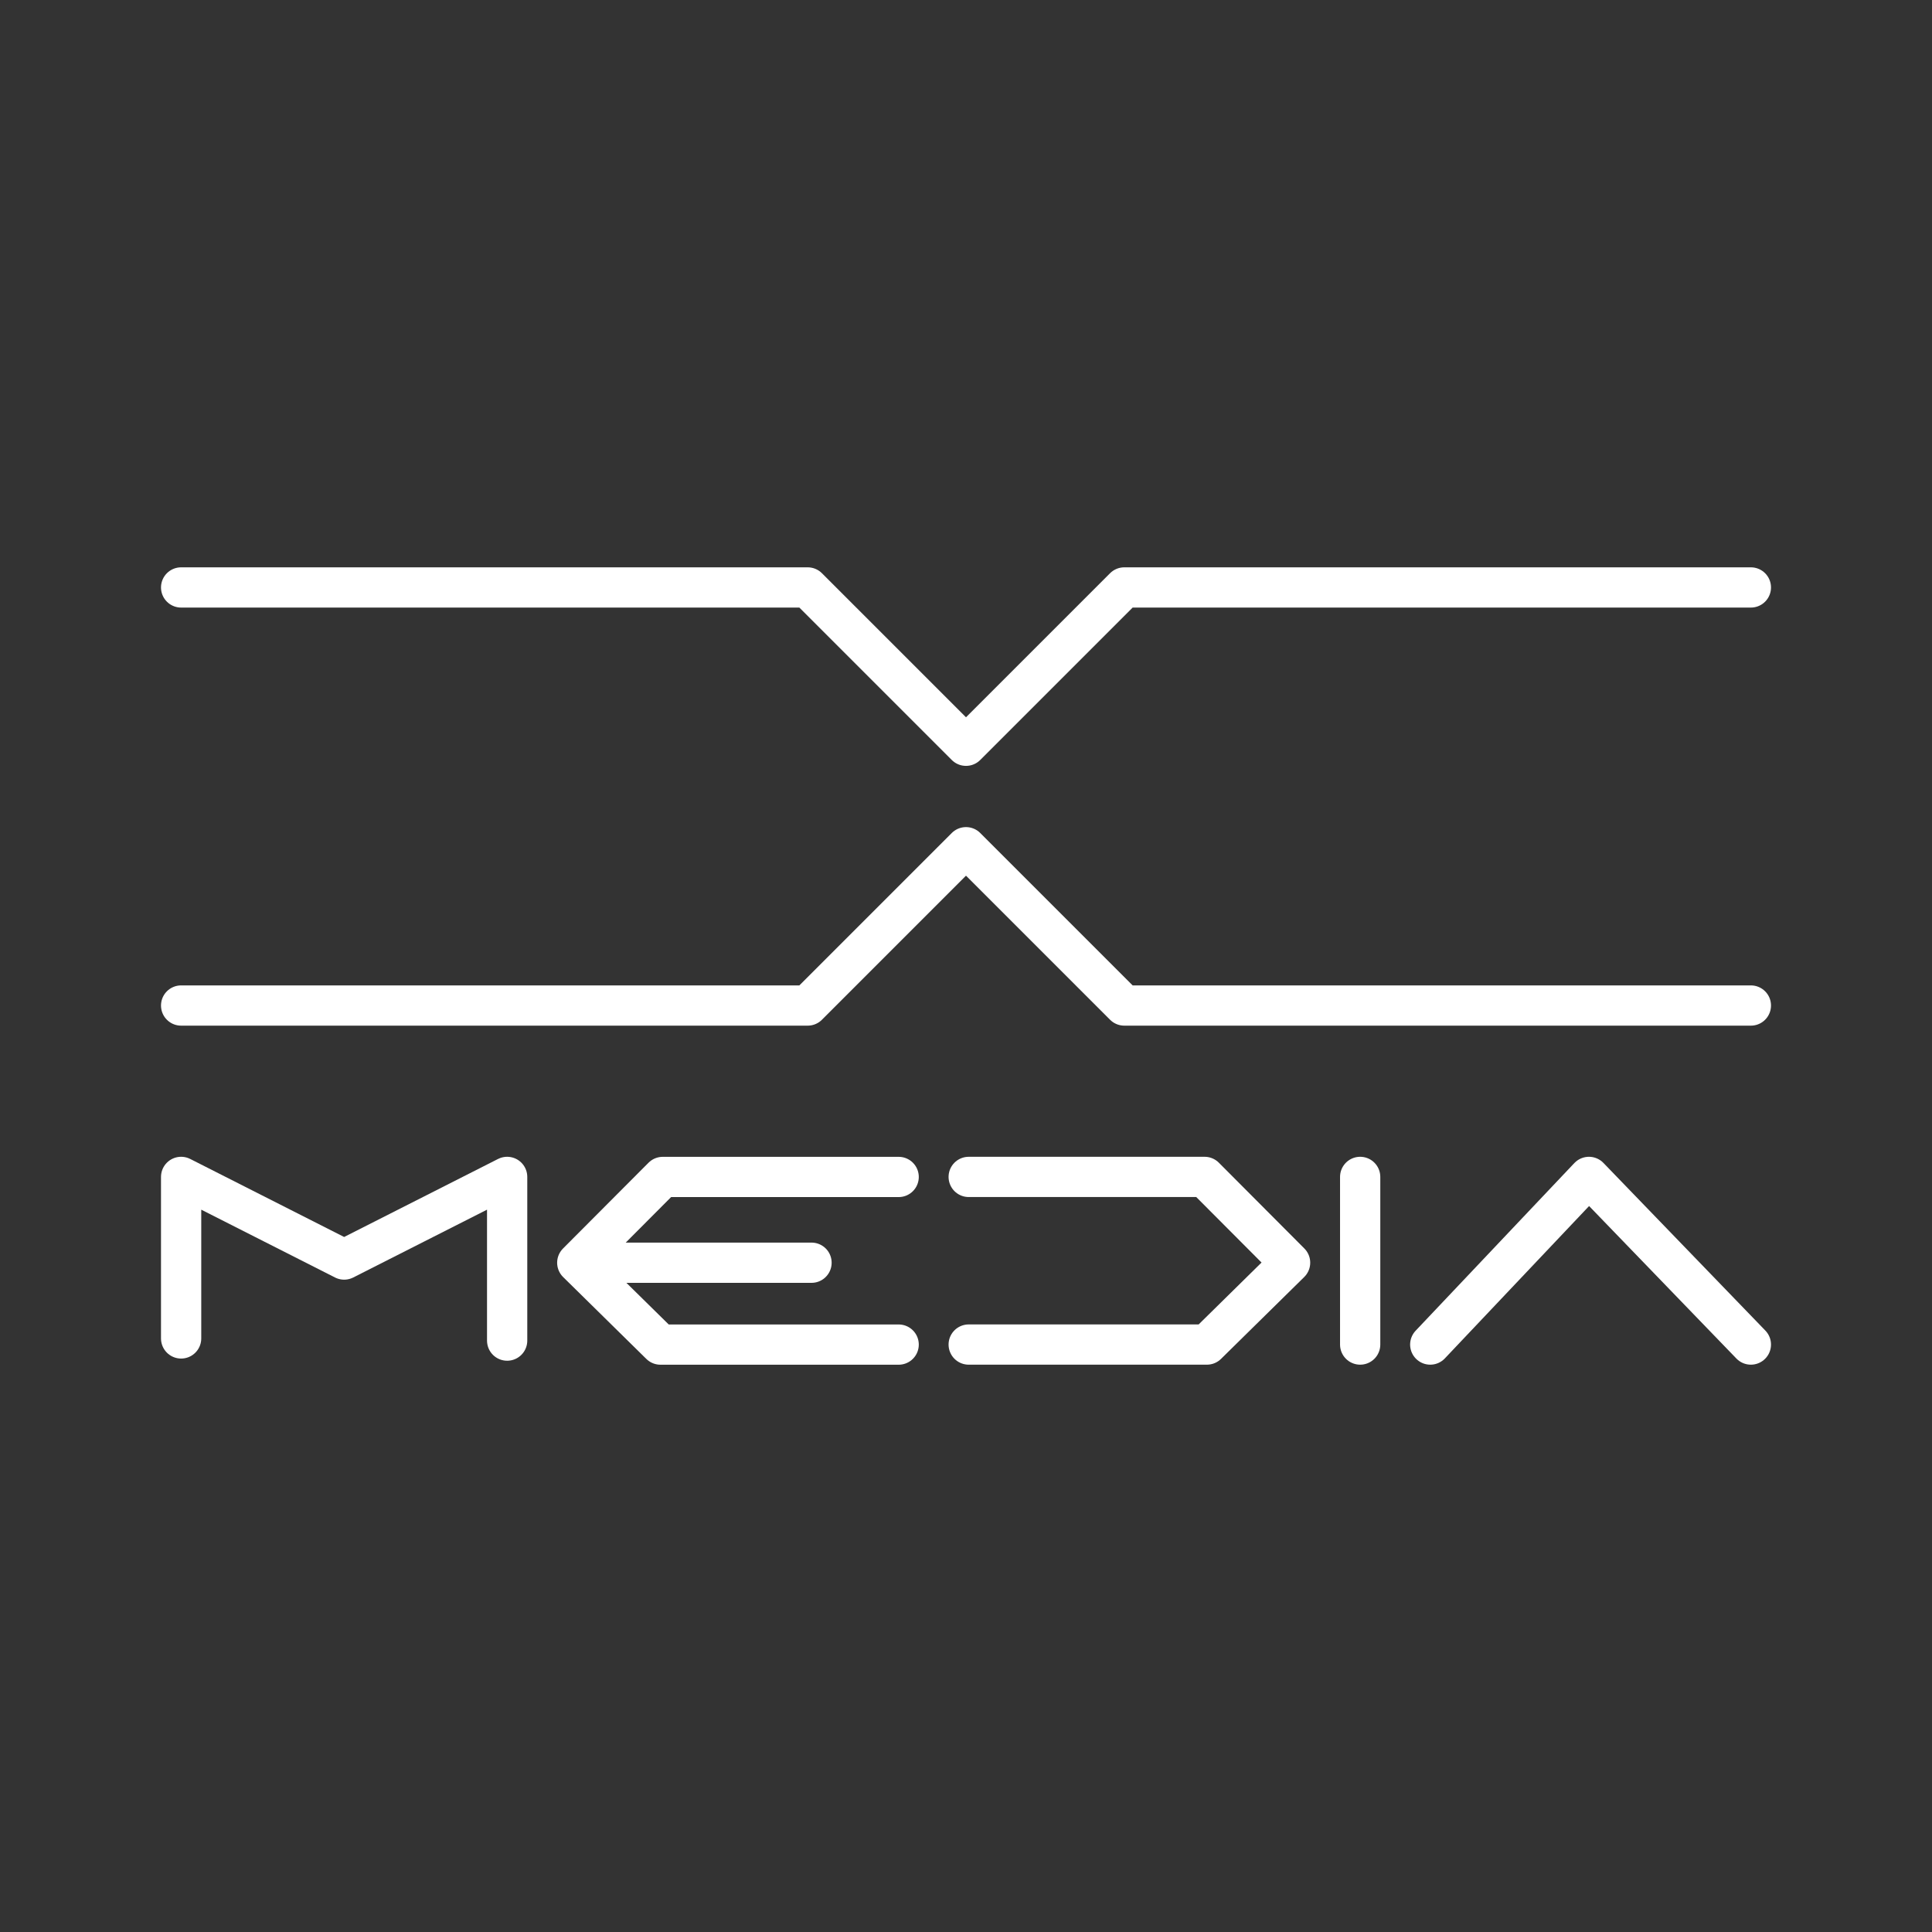 <?xml version="1.0" encoding="UTF-8"?>
<svg id="b" version="1.1" viewBox="0 0 48 48" xmlns="http://www.w3.org/2000/svg"><rect x="0" y="0" width="48" height="48" fill="#333333" stroke="none"/><defs><style>.c{fill:none;stroke:#fff;stroke-linecap:round;stroke-linejoin:round;}</style></defs><path class="c" d="m35.534 33.405 3.943-4.165 4.023 4.165"/><path class="c" d="m33.793 33.405v-4.165"/><polyline class="c" points="43.5 14.595 27.933 14.595 24 18.528 20.067 14.595 4.5 14.595"/><polyline class="c" points="4.5 24.982 20.067 24.982 24 21.049 27.933 24.982 43.5 24.982"/><path d="m4.5 33.253v-4.013l4.05 2.053 4.05-2.053v4.067" fill="none" stroke="#fff" stroke-linecap="round" stroke-linejoin="round"/><path class="c" d="m24.067 29.24h5.861l2.124 2.131-2.067 2.034h-5.918"/><path d="m14.342 31.372h5.82m2.165-2.131h-5.861l-2.124 2.131 2.067 2.034h5.918" fill="none" stroke="#fff" stroke-linecap="round" stroke-linejoin="round" stroke-width="1px"/></svg>

